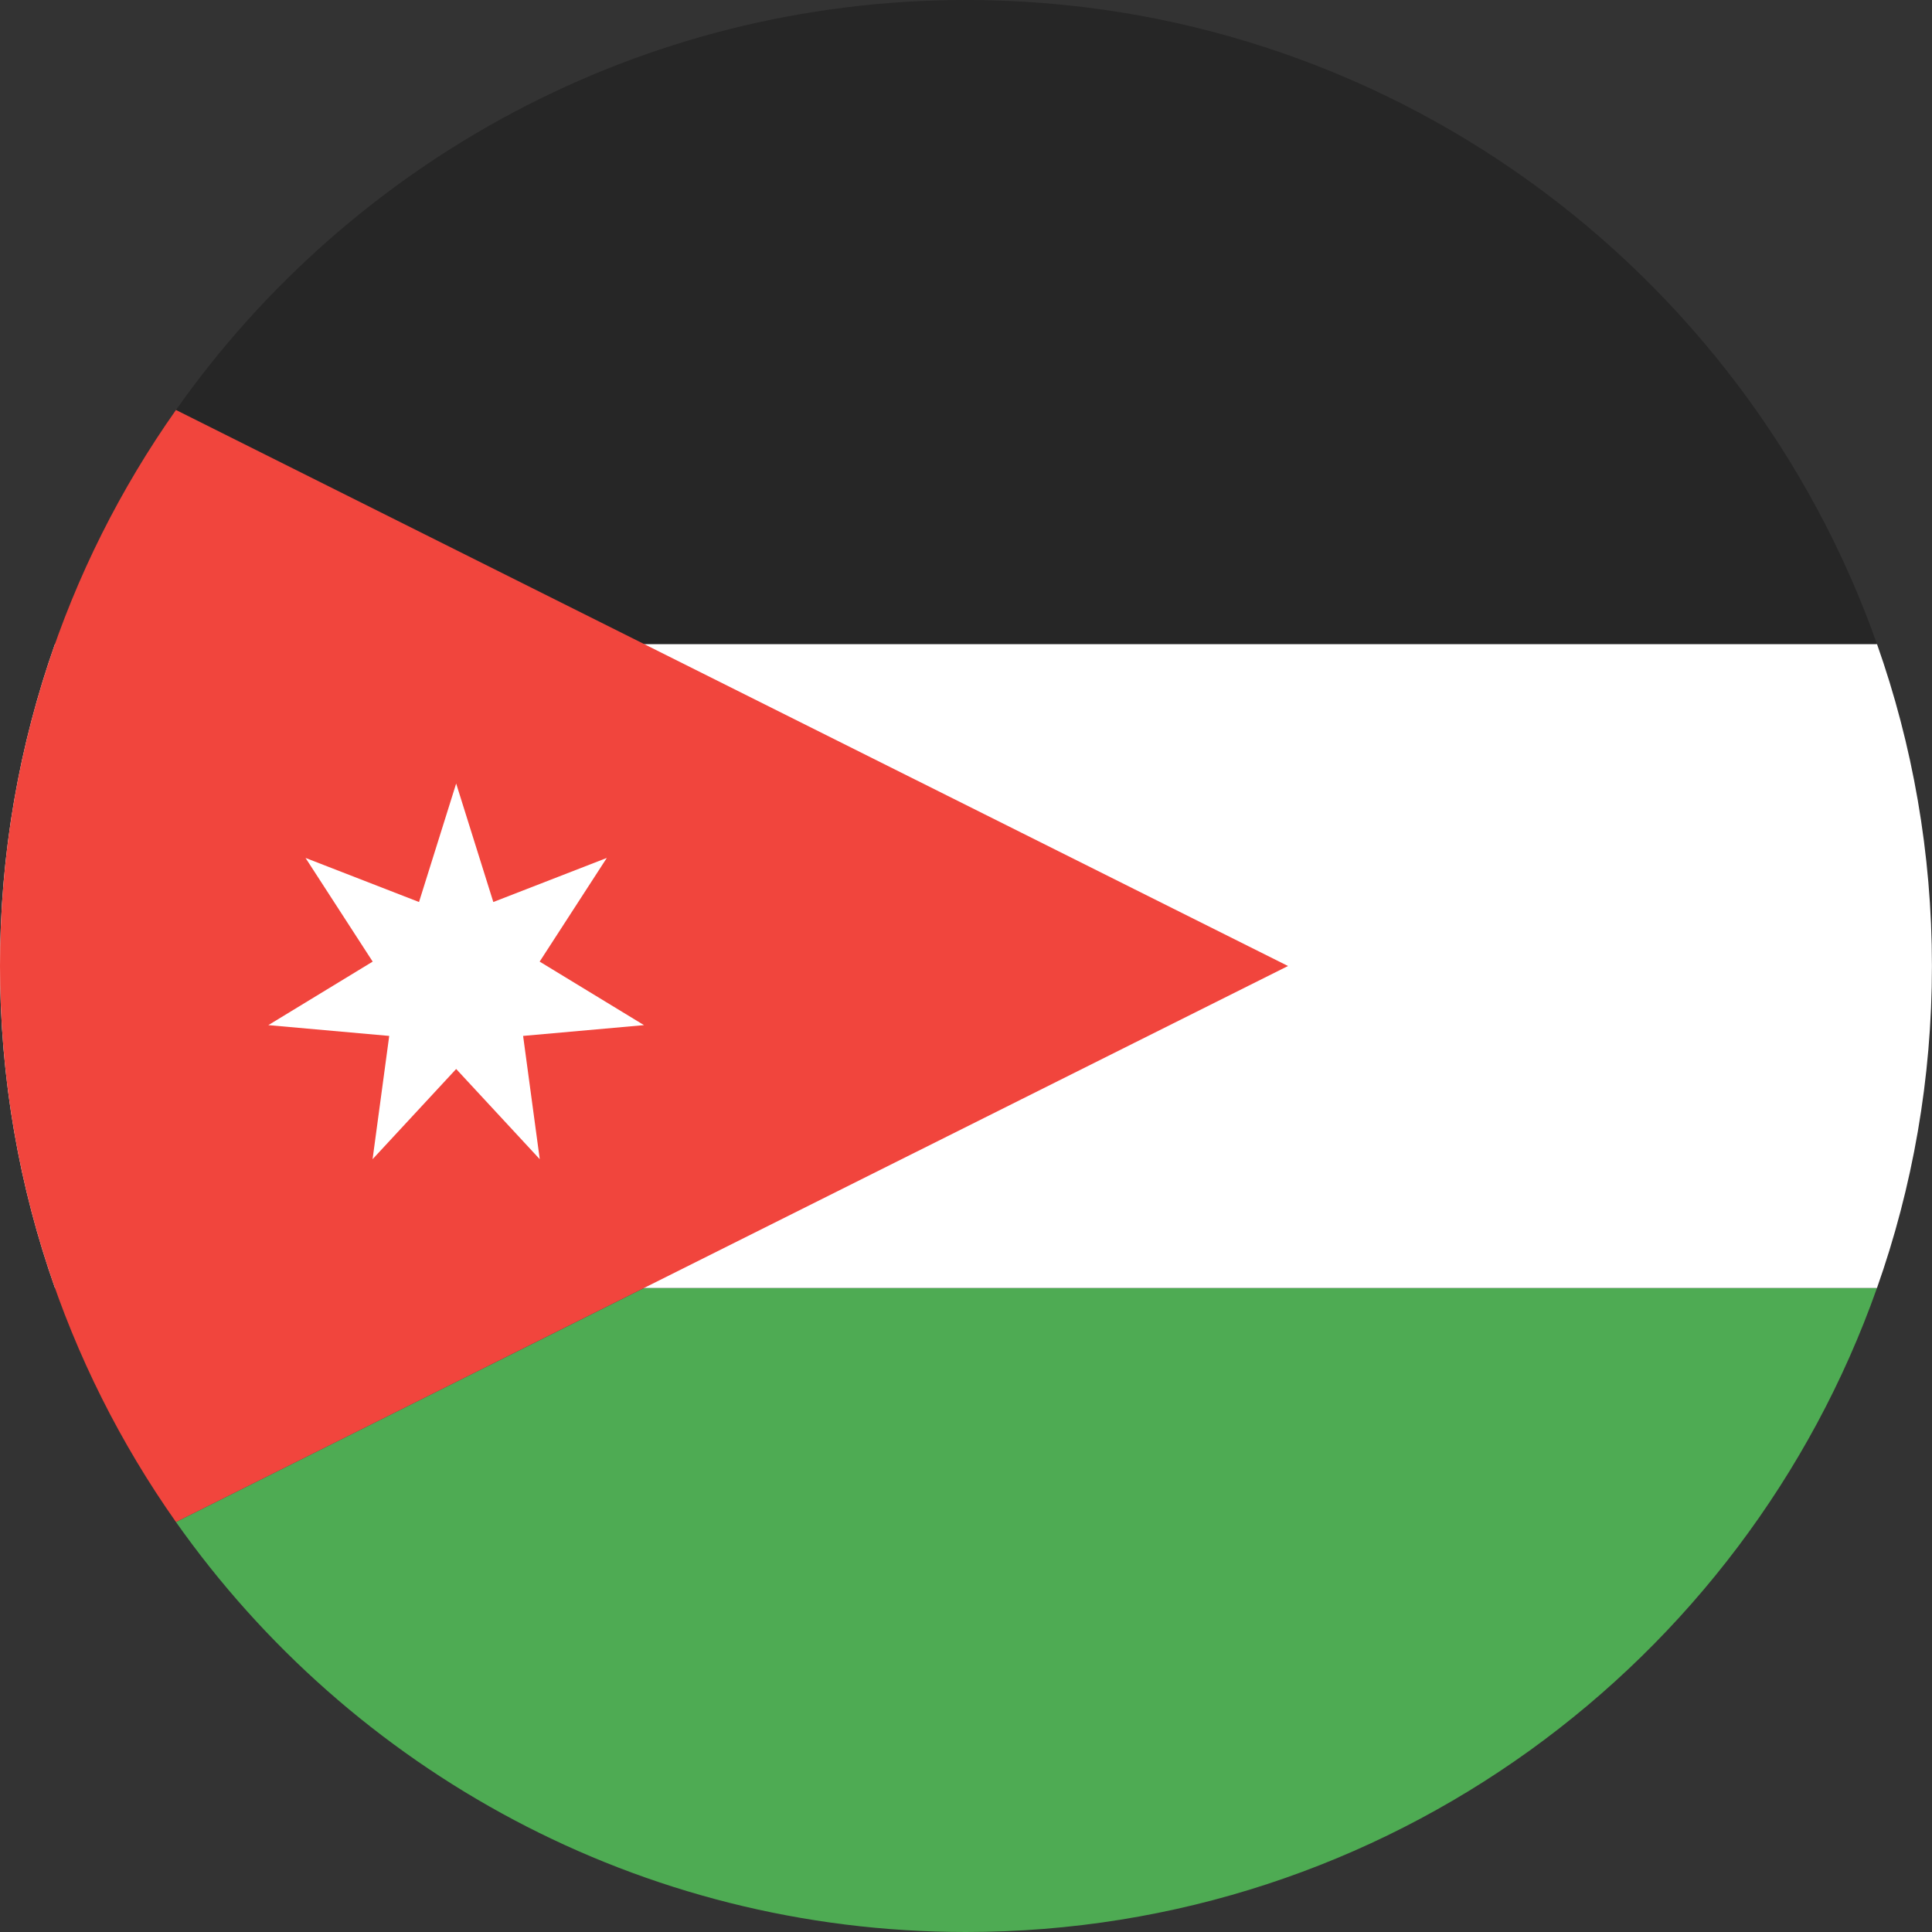 <?xml version="1.0" ?><svg height="180px" version="1.1" viewBox="0 0 180 180" width="180px" xmlns="http://www.w3.org/2000/svg" xmlns:sketch="http://www.bohemiancoding.com/sketch/ns" xmlns:xlink="http://www.w3.org/1999/xlink"><rect x="0" y="0" width="180" height="180" fill="#333333" stroke="none"/><title/><desc/><defs/><g fill="none" fill-rule="evenodd" id="Page-1" stroke="none" stroke-width="1"><g id="Material" transform="translate(-180, -180)"><g id="Slice" transform="translate(180, 180)"/><g id="circle_jordan" transform="translate(179, 180)"><path d="M175.873,120 L61,120 L17.394,141.803 C33.684,164.908 60.578,180 90.997,180 C130.183,180 163.519,154.956 175.873,120 Z" fill="#4EAB53" id="Rectangle-3-copy-4"/><path d="M6.121,120 L175.873,120 C179.19,110.617 180.994,100.519 180.994,90 C180.994,79.481 179.19,69.383 175.873,60 L6.121,60 C2.805,69.383 1,79.481 1,90 C1,100.519 2.805,110.617 6.121,120 Z" fill="#FFFFFF" id="Rectangle-3-copy-2"/><path d="M175.873,60 L61,60 L17.394,38.197 C33.684,15.092 60.578,0 90.997,0 C130.183,0 163.519,25.044 175.873,60 Z" fill="#262626" id="Rectangle-3-copy-3"/><path d="M17.394,38.197 L121,90 L17.394,141.803 C7.066,127.155 1,109.286 1,90 C1,70.714 7.066,52.845 17.394,38.197 Z" fill="#F1453D" id="Triangle-18-copy"/><path d="M43.5,73 L46.961,84.039 L57.534,79.932 L51.278,89.591 L61,95.509 L49.737,96.514 L51.288,108 L43.5,99.595 L35.712,108 L37.263,96.514 L26,95.509 L35.722,89.591 L29.466,79.932 L40.039,84.039 L43.5,73 L43.5,73 L43.5,73 L43.5,73 Z" fill="#FFFFFF" id="Star7"/></g></g></g></svg>